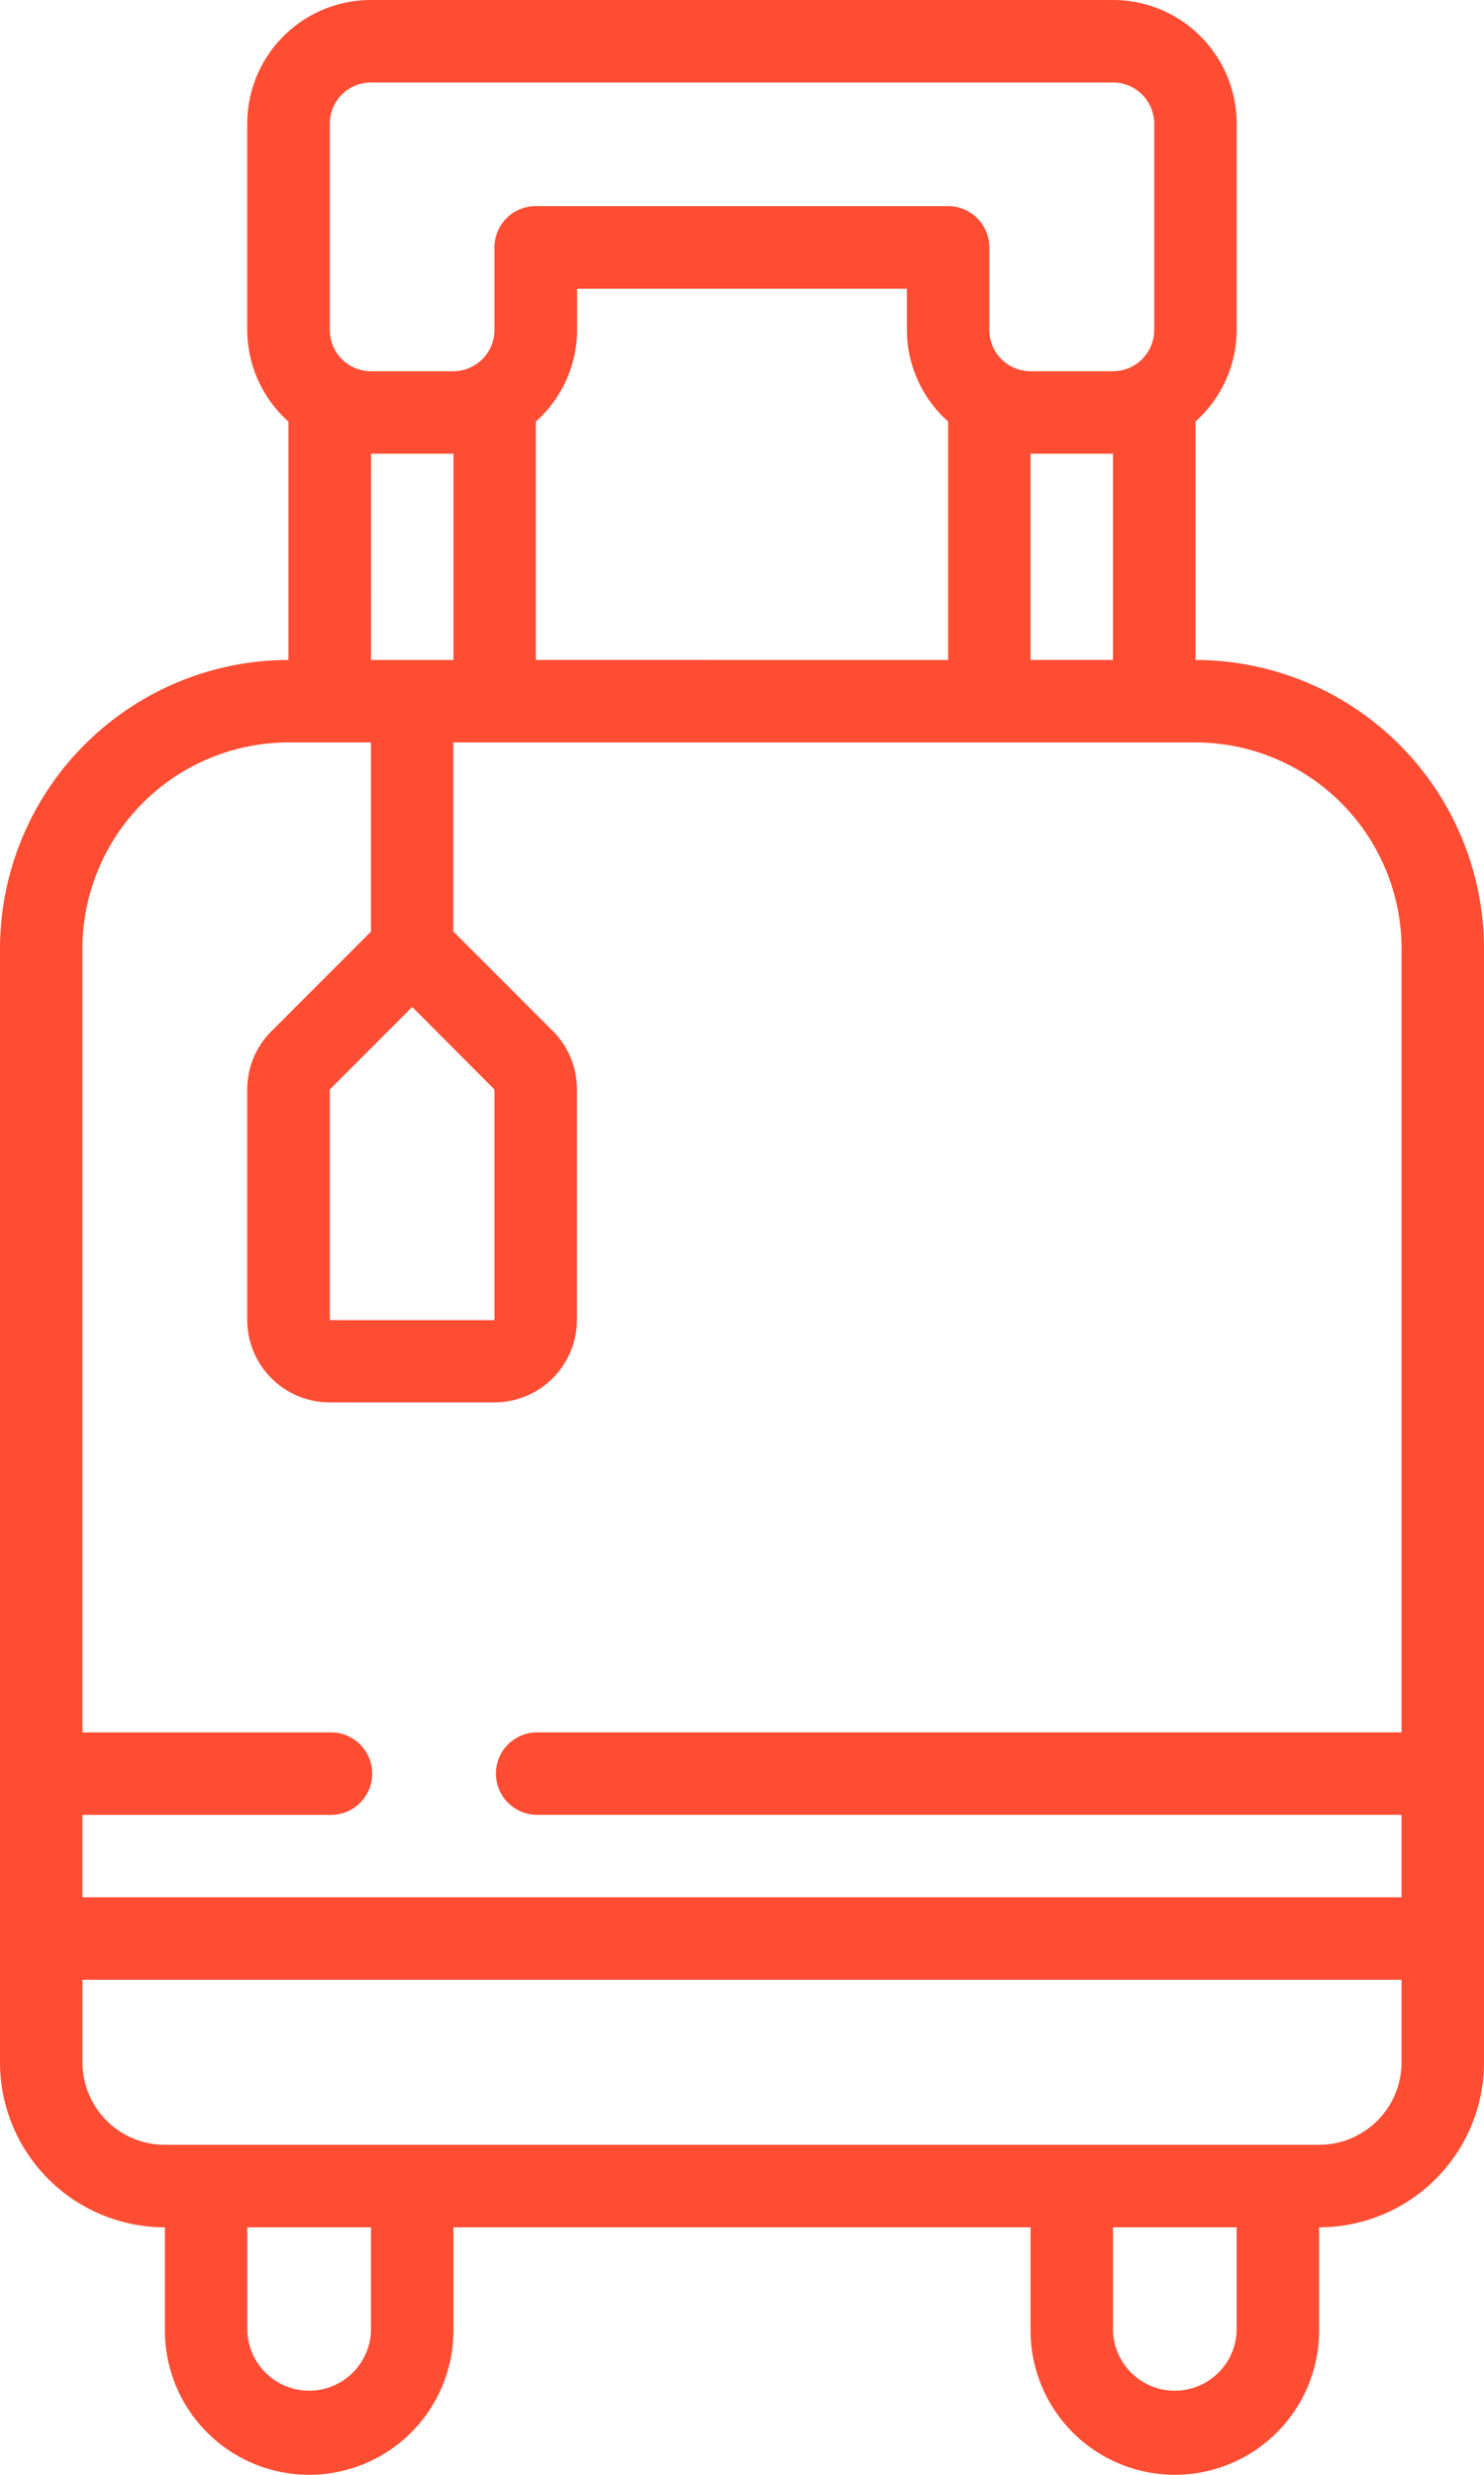 <svg xmlns="http://www.w3.org/2000/svg" width="35.414" height="59.023" viewBox="0 0 35.414 59.023">
  <g id="Group_8" data-name="Group 8" transform="translate(-591.805 -994)">
    <path id="Shape" d="M3.935,53.121V55.58a3.443,3.443,0,1,0,6.886,0V53.121H24.593V55.58a3.443,3.443,0,1,0,6.886,0V53.121a3.935,3.935,0,0,0,3.935-3.935V22.626a6.894,6.894,0,0,0-6.886-6.886V10.054a2.936,2.936,0,0,0,.984-2.184V2.951A2.951,2.951,0,0,0,26.56,0H8.853A2.951,2.951,0,0,0,5.9,2.951V7.87a2.936,2.936,0,0,0,.984,2.184v5.686A6.894,6.894,0,0,0,0,22.626v26.56A3.935,3.935,0,0,0,3.935,53.121ZM8.853,55.58a1.476,1.476,0,0,1-2.951,0V53.121H8.853Zm20.658,0a1.476,1.476,0,0,1-2.951,0V53.121h2.951Zm1.967-4.427H3.935a1.967,1.967,0,0,1-1.967-1.967V47.218H33.446v1.967A1.967,1.967,0,0,1,31.479,51.153ZM26.56,15.739H24.593V10.821H26.56Zm-13.772,0V10.054a2.936,2.936,0,0,0,.984-2.184V6.886h7.87V7.87a2.936,2.936,0,0,0,.984,2.184v5.686ZM9.837,24.016,11.8,25.984v5.5H7.87v-5.5ZM7.87,2.951a.984.984,0,0,1,.984-.984H26.56a.984.984,0,0,1,.984.984V7.87a.984.984,0,0,1-.984.984H24.593a.984.984,0,0,1-.984-.984V5.9a.984.984,0,0,0-.984-.984H12.788A.984.984,0,0,0,11.8,5.9V7.87a.984.984,0,0,1-.984.984H8.853A.984.984,0,0,1,7.87,7.87Zm.984,7.87h1.967v4.919H8.853ZM6.886,17.707H8.853v4.511L6.479,24.593A1.954,1.954,0,0,0,5.9,25.984v5.5A1.967,1.967,0,0,0,7.87,33.446H11.8a1.967,1.967,0,0,0,1.967-1.967v-5.5a1.954,1.954,0,0,0-.576-1.391l-2.375-2.375V17.707H28.528a4.924,4.924,0,0,1,4.919,4.919V41.316H12.788a.984.984,0,0,0,0,1.967H33.446v1.967H1.967V43.284h5.9a.984.984,0,1,0,0-1.967h-5.9V22.626A4.924,4.924,0,0,1,6.886,17.707Z" transform="translate(591.805 994)" fill="#ff4d33"/>
  </g>
</svg>
